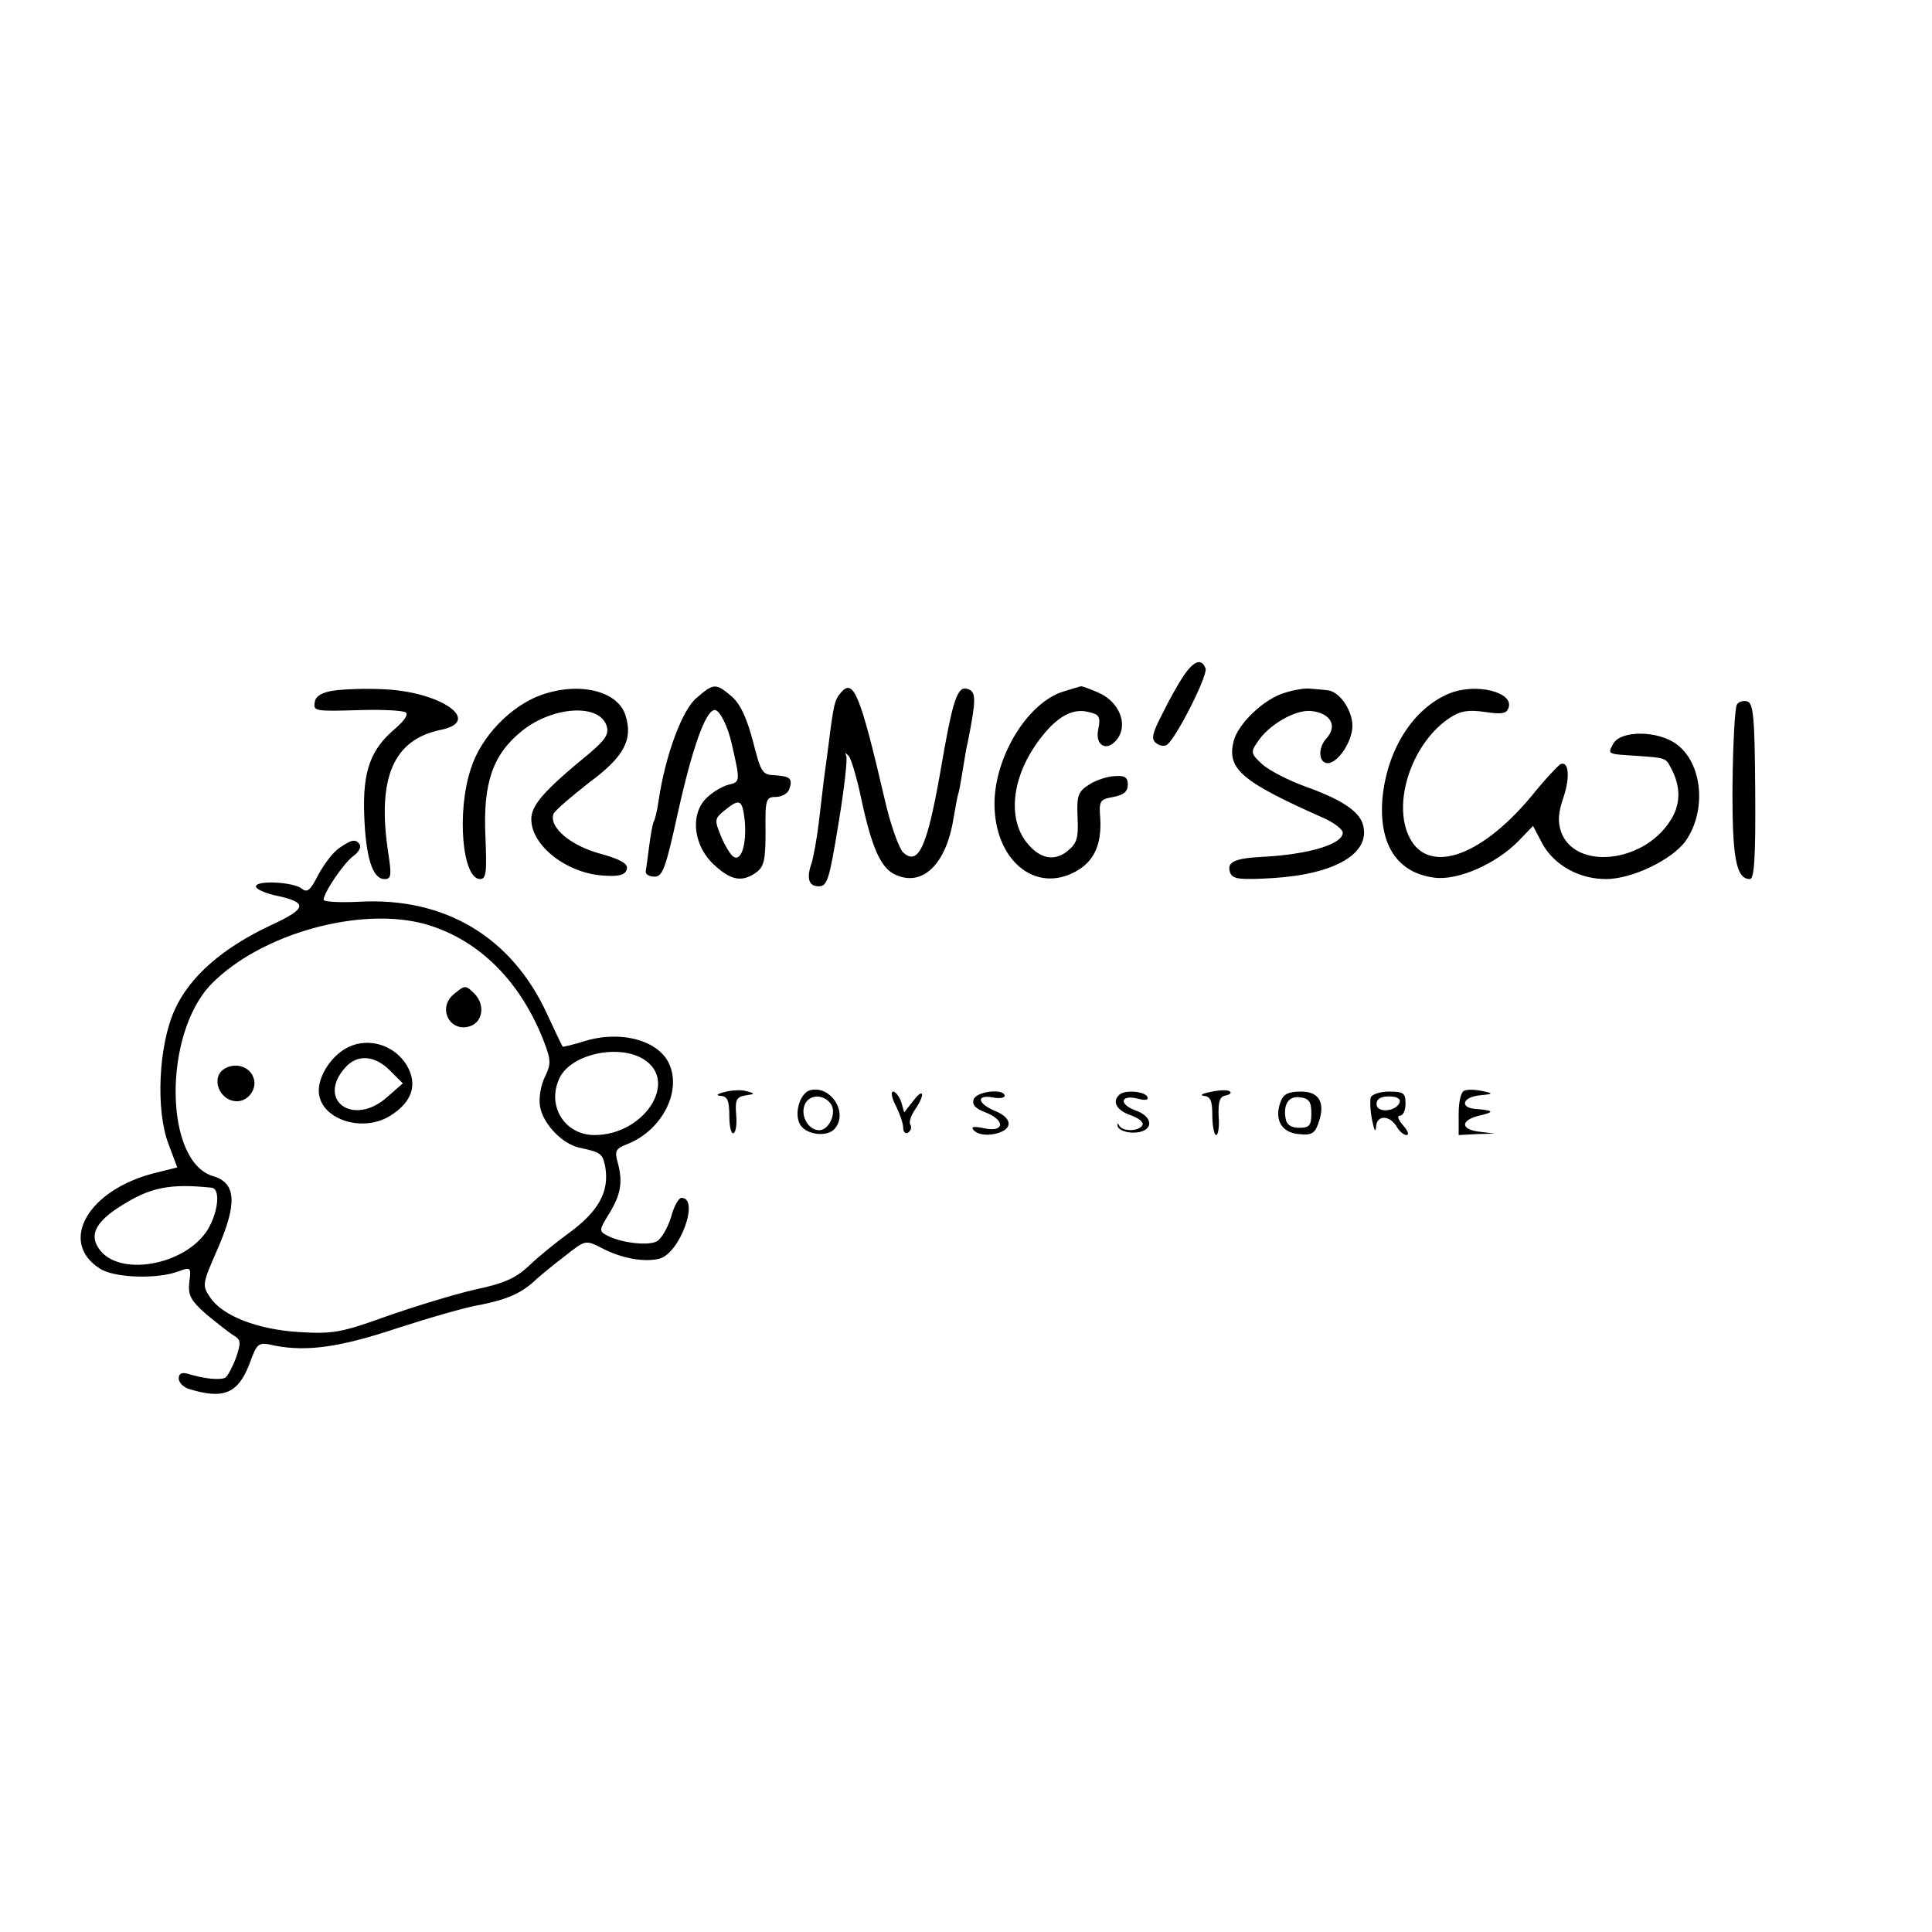 <?xml version="1.0" standalone="no"?>
<!DOCTYPE svg PUBLIC "-//W3C//DTD SVG 20010904//EN"
 "http://www.w3.org/TR/2001/REC-SVG-20010904/DTD/svg10.dtd">
<svg version="1.0" xmlns="http://www.w3.org/2000/svg"
 width="400pt" height="400pt" viewBox="0 0 400 400"
 preserveAspectRatio="xMidYMid meet">
<g transform="translate(0,400) scale(0.1,-0.1)"
fill="#000000" stroke="none">
<path d="M2452 2603 c-11 -16 -31 -51 -45 -80 -21 -40 -24 -53 -14 -61 7 -6
17 -8 23 -4 19 13 85 144 80 158 -8 21 -23 17 -44 -13z"/>
<path d="M690 2570 c-22 -3 -36 -11 -38 -22 -4 -21 -3 -21 100 -18 42 1 82 -1
88 -5 6 -4 -3 -17 -20 -32 -53 -44 -69 -89 -66 -179 3 -88 17 -134 42 -134 14
0 15 7 8 53 -24 156 10 236 109 256 87 18 0 79 -119 84 -38 2 -85 0 -104 -3z"/>
<path d="M1120 2561 c-63 -23 -124 -86 -145 -152 -30 -90 -18 -229 19 -229 13
0 14 15 11 89 -5 110 15 169 76 218 64 51 160 57 175 10 5 -17 -2 -28 -36 -57
-94 -77 -120 -107 -120 -136 0 -56 76 -114 153 -117 30 -2 42 2 45 14 2 11
-13 20 -57 32 -61 17 -105 55 -95 82 3 7 37 36 74 65 72 53 91 89 75 139 -16
51 -96 70 -175 42z"/>
<path d="M1442 2555 c-29 -24 -64 -117 -78 -210 -3 -22 -8 -43 -11 -47 -2 -5
-6 -27 -9 -50 -3 -23 -6 -46 -7 -52 -1 -6 7 -11 18 -11 17 0 23 17 48 130 30
136 58 215 77 215 10 0 27 -34 35 -70 18 -79 18 -79 -8 -85 -14 -4 -35 -17
-47 -30 -32 -35 -23 -99 20 -137 34 -31 57 -35 86 -14 16 12 19 26 19 85 -1
66 1 71 21 71 12 0 25 7 28 16 8 22 2 27 -31 29 -25 1 -28 7 -44 70 -13 49
-26 77 -44 93 -33 28 -37 28 -73 -3z m100 -255 c4 -47 -7 -84 -23 -74 -6 3
-18 23 -26 42 -14 34 -14 37 7 54 32 26 37 23 42 -22z"/>
<path d="M1741 2566 c-13 -15 -15 -23 -26 -111 -9 -66 -10 -73 -20 -160 -4
-33 -11 -69 -14 -80 -12 -33 -7 -50 14 -50 18 0 22 14 41 130 12 72 19 135 16
140 -3 7 -2 7 5 0 5 -5 17 -45 26 -88 22 -103 41 -145 71 -158 56 -26 105 22
120 116 4 22 8 47 11 55 2 8 6 31 9 50 3 19 7 44 10 55 17 86 17 102 1 108
-23 9 -32 -18 -59 -176 -27 -152 -45 -190 -76 -162 -9 9 -27 59 -39 113 -50
214 -64 249 -90 218z"/>
<path d="M2204 2569 c-75 -21 -145 -135 -145 -233 0 -116 83 -186 167 -141 39
21 55 56 52 110 -3 37 -1 40 27 45 21 4 30 11 30 25 0 16 -6 20 -29 18 -15 -1
-39 -9 -52 -18 -22 -14 -25 -23 -23 -67 2 -43 -1 -54 -21 -70 -27 -22 -57 -16
-83 16 -40 48 -33 130 16 202 39 57 75 79 110 70 23 -5 26 -10 21 -35 -8 -36
19 -49 40 -20 22 31 2 77 -40 95 -18 8 -35 14 -36 13 -2 0 -17 -5 -34 -10z"/>
<path d="M2661 2566 c-43 -12 -98 -64 -107 -101 -14 -57 16 -83 185 -158 23
-10 41 -24 41 -31 0 -24 -71 -45 -166 -50 -59 -3 -75 -11 -67 -33 5 -13 19
-15 88 -11 129 8 203 51 187 110 -7 28 -45 53 -118 79 -36 13 -77 34 -91 47
-23 21 -24 25 -10 45 23 36 78 68 111 65 41 -4 56 -31 32 -57 -18 -20 -16 -51
3 -51 21 0 51 45 51 77 0 33 -27 72 -52 74 -7 1 -22 2 -33 3 -11 2 -35 -2 -54
-8z"/>
<path d="M3000 2564 c-76 -32 -129 -118 -138 -219 -7 -94 31 -152 107 -162 49
-7 130 29 176 77 l29 30 20 -38 c25 -44 76 -72 131 -72 54 0 137 40 165 79 44
63 35 162 -20 201 -39 28 -115 28 -130 0 -12 -22 -13 -21 50 -25 57 -4 59 -4
69 -24 22 -40 21 -78 -2 -112 -57 -87 -197 -100 -225 -21 -7 20 -6 40 5 71 14
42 11 76 -6 69 -4 -2 -32 -31 -60 -66 -109 -131 -220 -165 -256 -79 -31 74 12
192 87 241 21 14 38 17 72 12 34 -5 45 -4 49 8 13 33 -68 53 -123 30z"/>
<path d="M3596 2541 c-4 -6 -8 -79 -9 -163 -1 -153 7 -198 36 -198 9 0 12 45
11 182 -1 156 -4 183 -17 186 -8 2 -18 -1 -21 -7z"/>
<path d="M702 2244 c-12 -8 -31 -33 -43 -55 -16 -32 -23 -38 -34 -29 -17 14
-94 18 -95 5 -1 -5 16 -13 36 -18 73 -15 72 -27 -6 -63 -100 -47 -167 -106
-198 -174 -34 -74 -40 -209 -13 -279 l18 -48 -48 -12 c-137 -35 -198 -142
-113 -197 29 -20 120 -23 164 -6 25 9 26 8 22 -22 -3 -27 2 -38 35 -67 22 -18
47 -38 57 -44 15 -9 15 -15 5 -45 -7 -19 -17 -38 -22 -42 -10 -6 -44 -3 -79 8
-12 3 -18 0 -18 -10 0 -8 9 -17 19 -21 73 -23 103 -11 127 50 17 46 18 47 53
39 67 -13 136 -3 253 36 65 21 143 44 175 49 54 11 84 24 114 53 8 7 34 29 58
47 43 34 43 34 75 18 41 -22 89 -31 121 -23 43 11 84 126 46 126 -6 0 -16 -18
-22 -41 -7 -22 -20 -44 -29 -49 -18 -10 -75 -3 -103 12 -17 9 -17 11 4 45 24
39 29 65 18 106 -7 24 -4 29 19 38 68 26 111 102 90 160 -18 53 -98 77 -176
54 -25 -8 -47 -13 -47 -12 -1 1 -16 32 -33 69 -73 158 -211 241 -389 231 -40
-2 -73 0 -73 4 0 15 43 78 62 91 10 7 16 18 13 23 -8 13 -17 11 -43 -7z m181
-158 c109 -32 195 -118 243 -242 15 -39 15 -47 2 -74 -8 -16 -13 -43 -10 -60
5 -35 45 -78 81 -86 46 -10 48 -12 54 -39 9 -52 -13 -93 -78 -140 -22 -16 -57
-44 -77 -63 -29 -28 -53 -39 -115 -52 -43 -10 -125 -35 -182 -55 -94 -34 -112
-37 -180 -33 -88 5 -161 34 -186 72 -17 25 -16 28 15 99 42 96 39 138 -9 152
-101 30 -104 293 -4 397 102 105 311 163 446 124z m451 -280 c71 -46 -1 -156
-103 -156 -64 0 -101 64 -71 121 26 48 124 68 174 35z m-896 -265 c19 -2 14
-50 -8 -87 -47 -75 -187 -99 -226 -38 -19 28 -5 55 46 87 61 39 102 47 188 38z"/>
<path d="M940 1942 c-36 -29 -8 -82 35 -66 25 10 29 44 8 66 -19 19 -20 19
-43 0z"/>
<path d="M721 1832 c-33 -16 -61 -57 -61 -90 0 -58 89 -89 148 -52 45 28 57
64 35 103 -25 43 -79 60 -122 39z m86 -48 l27 -27 -32 -28 c-70 -63 -148 -7
-87 61 25 28 61 25 92 -6z"/>
<path d="M466 1788 c-31 -17 -13 -68 25 -68 23 0 42 26 34 48 -7 23 -36 33
-59 20z"/>
<path d="M1500 1739 c-16 -4 -19 -7 -7 -8 13 -1 17 -10 17 -42 0 -22 4 -38 9
-35 5 3 7 21 5 40 -2 29 1 35 19 38 21 3 21 4 2 9 -11 3 -31 2 -45 -2z"/>
<path d="M1678 1743 c-22 -5 -35 -50 -21 -72 13 -21 57 -26 72 -7 27 33 -9 89
-51 79z m41 -27 c15 -18 -2 -56 -23 -56 -21 0 -38 27 -31 50 7 23 37 27 54 6z"/>
<path d="M2505 1739 c-16 -3 -22 -7 -12 -8 13 -1 17 -10 17 -41 0 -22 4 -40 8
-40 4 0 7 18 5 39 -1 30 2 41 15 43 9 2 13 6 7 9 -5 3 -23 2 -40 -2z"/>
<path d="M3032 1742 c-7 -2 -12 -22 -12 -48 l0 -44 38 2 37 1 -33 4 c-40 5
-38 25 4 34 29 7 26 10 -10 13 -34 2 -29 24 6 28 30 3 31 4 8 9 -14 3 -31 4
-38 1z"/>
<path d="M1855 1710 c8 -16 15 -36 15 -45 0 -9 5 -13 10 -10 6 4 8 11 5 16 -4
5 1 19 9 31 22 32 19 48 -3 19 l-19 -24 -6 21 c-4 12 -12 22 -17 22 -5 0 -3
-13 6 -30z"/>
<path d="M2016 1724 c-4 -11 3 -19 24 -27 42 -16 40 -42 -2 -33 -24 5 -29 3
-21 -5 16 -16 67 -7 71 12 2 10 -8 21 -28 29 -36 15 -40 34 -5 28 14 -3 25 -1
25 3 0 16 -58 10 -64 -7z"/>
<path d="M2317 1733 c-15 -14 -5 -32 24 -42 17 -6 28 -15 24 -21 -8 -13 -42
-13 -48 0 -3 6 -4 5 -3 -2 2 -7 16 -13 32 -13 42 0 45 32 5 46 -36 13 -31 34
6 24 16 -4 22 -2 18 5 -7 11 -48 14 -58 3z"/>
<path d="M2651 1718 c-13 -36 2 -63 38 -66 25 -3 33 1 40 21 16 43 3 67 -35
67 -27 0 -37 -5 -43 -22z m64 -23 c0 -25 -4 -30 -25 -30 -16 0 -26 6 -28 18
-6 30 6 49 30 45 18 -2 23 -9 23 -33z"/>
<path d="M2838 1728 c-2 -7 -1 -29 3 -48 4 -20 7 -26 8 -13 1 25 28 25 43 0 5
-9 14 -17 20 -17 6 0 3 9 -7 20 -10 11 -13 20 -7 20 7 0 12 11 12 25 0 22 -4
25 -34 25 -19 0 -36 -6 -38 -12z m60 -10 c-7 -20 -48 -23 -48 -4 0 11 9 16 26
16 16 0 24 -5 22 -12z"/>
</g>
</svg>
